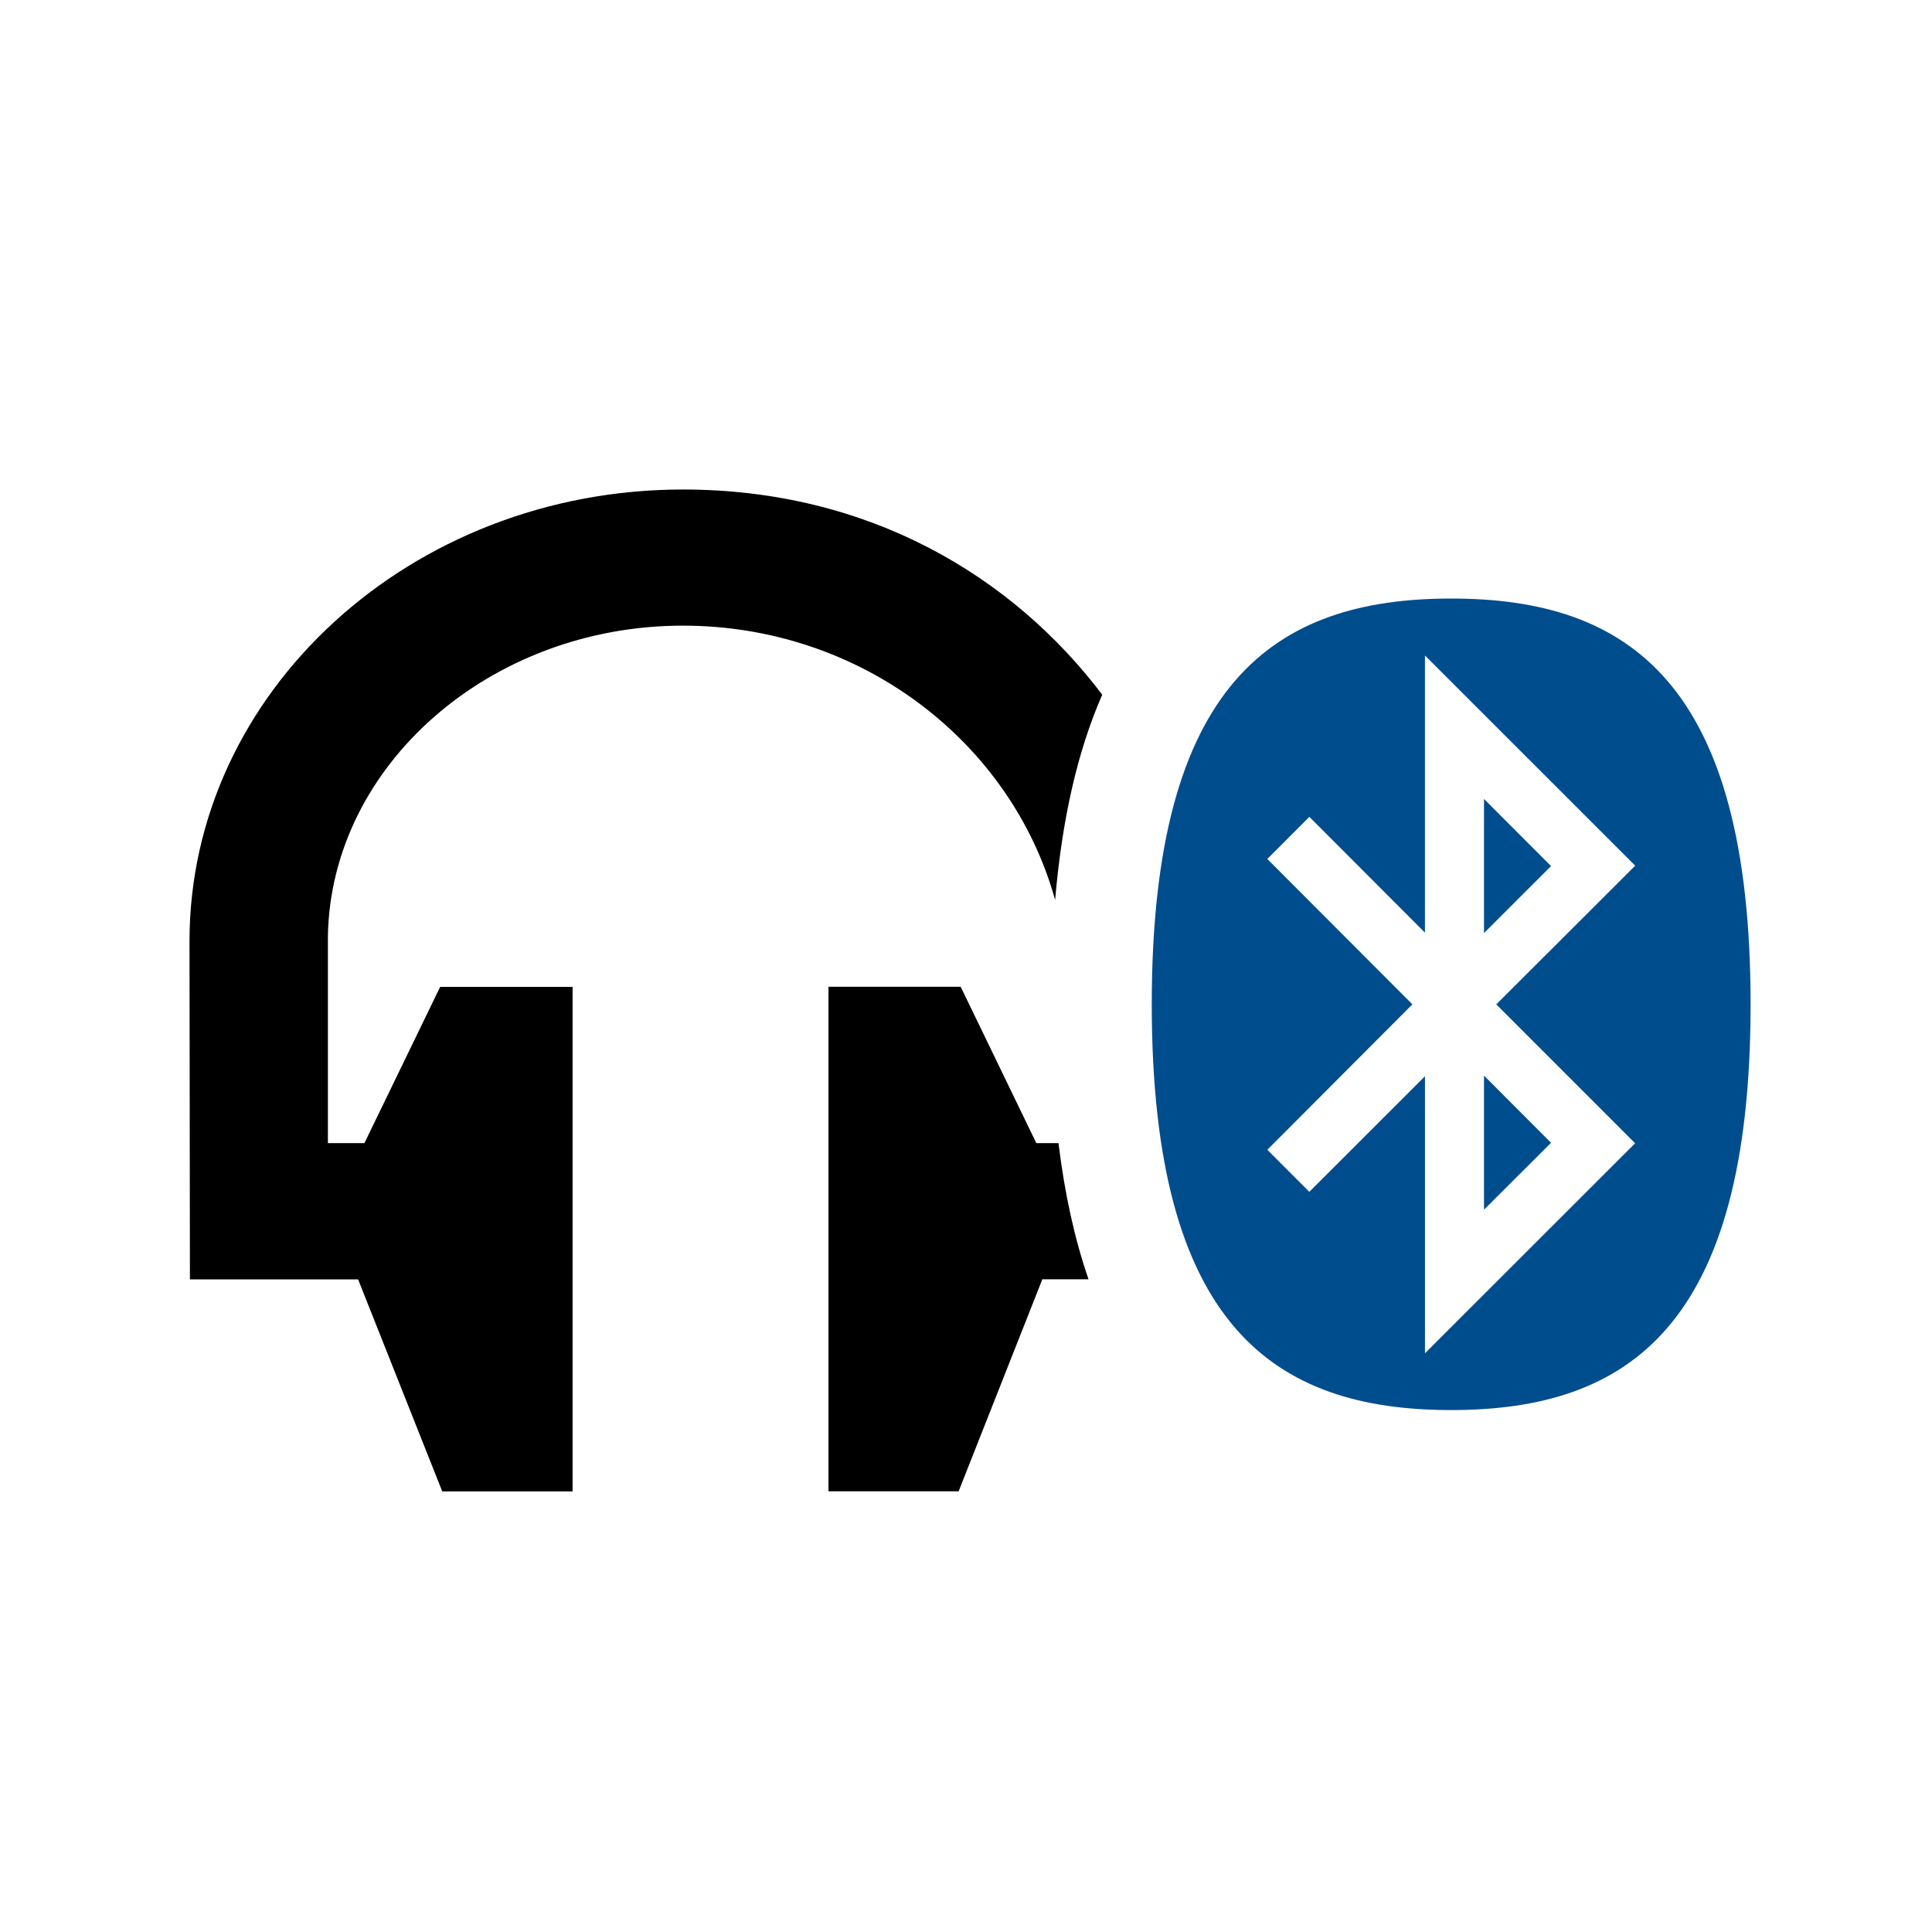 <?xml version="1.0" encoding="UTF-8"?>
<!DOCTYPE svg PUBLIC "-//W3C//DTD SVG 1.1 Tiny//EN" "http://www.w3.org/Graphics/SVG/1.1/DTD/svg11-tiny.dtd">
<svg baseProfile="tiny" height="60" version="1.1" viewBox="0 0 60 60" width="60" xmlns="http://www.w3.org/2000/svg" xmlns:xlink="http://www.w3.org/1999/xlink">
<path d="M37.043,27.496c-0.129,1.085-0.203,2.307-0.201,3.697c-0.003,2.494,0.233,4.459,0.615,6.014c0-2.654,0-6.449,0-6.438  C37.458,29.691,37.307,28.59,37.043,27.496z M32.184,35.501l-2.349-4.856h-4.106v15.668h4.042l2.6-6.584h1.434  c-0.431-1.248-0.74-2.65-0.933-4.228H32.184z M21.208,15.202c-8.447,0-15.323,6.292-15.323,14.029l0.013,10.501h5.223l2.613,6.584  h4.048V30.648H13.67l-2.353,4.853h-1.134v-6.424c0.091-5.315,5.043-9.647,11.024-9.647c5.546,0,10.204,3.625,11.561,8.519  c0.215-2.51,0.694-4.618,1.463-6.374C31.457,17.909,26.994,15.202,21.208,15.202z"/>
<path d="M46.087,24.812l2.082,2.085l-2.082,2.081V24.812z M46.087,37.568l2.082-2.077l-2.082-2.087V37.568z   M43.863,31.191l-4.506-4.515l1.306-1.308l3.59,3.596v-8.607l6.53,6.527l-4.315,4.308l4.312,4.313l-6.526,6.522v-8.603l-3.592,3.589  l-1.304-1.305L43.863,31.191z M45.068,43.791c5.506,0,9.298-2.613,9.298-12.6c0-9.988-3.792-12.603-9.298-12.603  c-5.504,0-9.299,2.614-9.299,12.603C35.77,41.178,39.564,43.791,45.068,43.791" fill="#004D8E"/>
<rect fill="none" height="60" width="60"/>
</svg>
